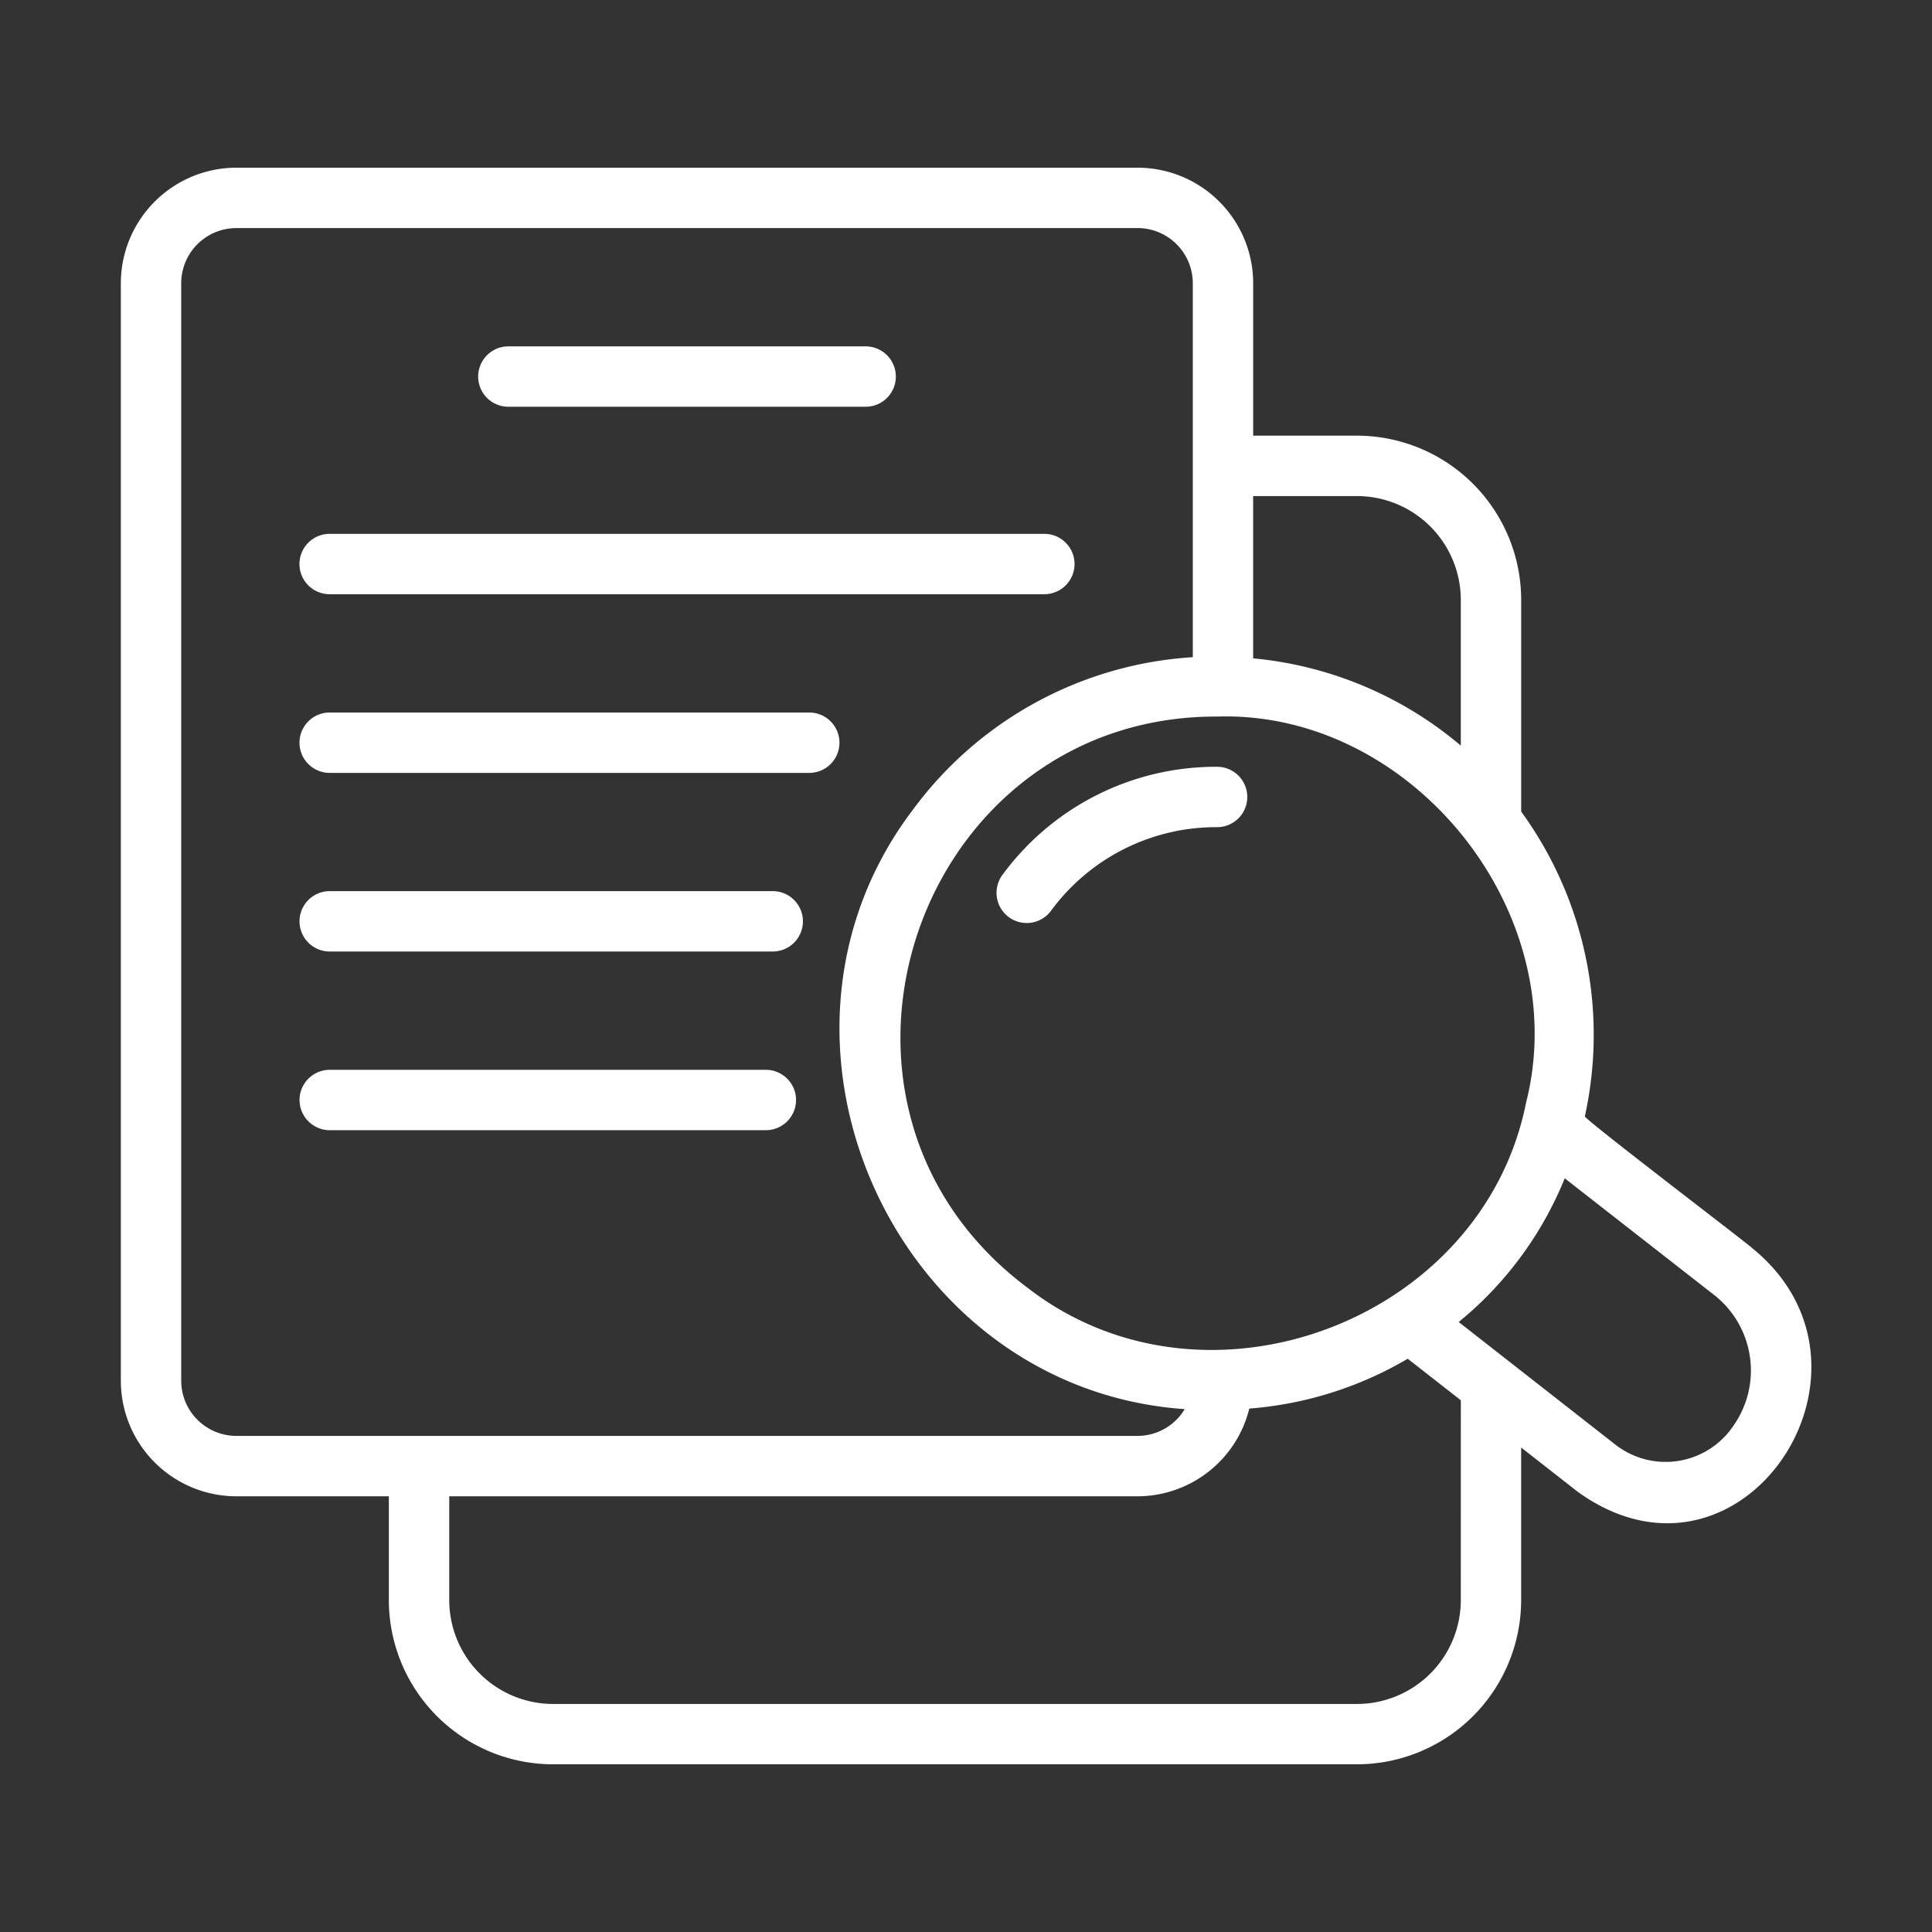 <svg xmlns="http://www.w3.org/2000/svg" version="1.1"
    xmlns:xlink="http://www.w3.org/1999/xlink" width="512" height="512" x="0" y="0" viewBox="0 0 64 64" style="enable-background:new 0 0 512 512" xml:space="preserve" class="">
    <rect x="0" y="0" width="64" height="64" fill="#333333" stroke="none"/>
    <g>
        <path d="M10.92 19.684h23.675a1 1 0 0 0 0-2H10.92a1 1 0 0 0 0 2zM26.81 23.603H10.921a1 1 0 0 0 0 2h15.887a1 1 0 0 0 0-2zM10.922 29.52a1 1 0 0 0 0 2h14.676a1 1 0 0 0 0-2zM26.37 36.439a1 1 0 0 0-1-1H10.923a1 1 0 1 0 0 2H25.37a1 1 0 0 0 1-1zM16.839 13.474h11.837a1 1 0 0 0 0-2H16.84a1 1 0 0 0 0 2zM40.318 25.401a8.765 8.765 0 0 0-7.11 3.58 1 1 0 0 0 1.608 1.19 6.784 6.784 0 0 1 5.502-2.77 1 1 0 0 0 0-2z" fill="#ffffff" opacity="1" data-original="#ffffff" class=""></path>
        <path d="M58.06 41.36c.009-.034-5.639-4.328-5.559-4.382a12.578 12.578 0 0 0-2.11-10.094v-7.012a5.445 5.445 0 0 0-5.44-5.44h-3.438v-5.05a3.832 3.832 0 0 0-3.827-3.827H7.83a3.832 3.832 0 0 0-3.827 3.828V45.74a3.83 3.83 0 0 0 3.827 3.827h5.051v3.44a5.444 5.444 0 0 0 5.438 5.438h26.633a5.445 5.445 0 0 0 5.438-5.439v-5.055l1.879 1.47c5.396 3.877 10.7-4.056 5.791-8.062zm-7.51-4.819c-1.454 7.248-10.64 10.669-16.5 6.126-8.117-6.053-3.713-18.966 6.273-18.93 6.444-.201 11.837 6.48 10.227 12.804zm-5.598-20.108a3.443 3.443 0 0 1 3.439 3.439v4.827a12.42 12.42 0 0 0-6.879-2.89v-5.376zM6.003 45.74V9.383A1.83 1.83 0 0 1 7.83 7.555h29.856a1.83 1.83 0 0 1 1.827 1.828V21.77a12.473 12.473 0 0 0-9.25 5.024c-5.85 7.665-.602 19.223 8.982 19.885a1.822 1.822 0 0 1-1.56.887H7.83a1.829 1.829 0 0 1-1.827-1.827zm42.388 7.266a3.443 3.443 0 0 1-3.44 3.44H18.32a3.443 3.443 0 0 1-3.438-3.44v-3.439h22.805a3.822 3.822 0 0 0 3.698-2.906 12.19 12.19 0 0 0 5.248-1.651l1.759 1.376zm9.035-5.782a2.705 2.705 0 0 1-3.926.622l-5.179-4.053a11.91 11.91 0 0 0 3.513-4.76l4.996 3.902a3.18 3.18 0 0 1 .596 4.289z" fill="#ffffff" opacity="1" data-original="#ffffff" class=""></path>
    </g>
</svg>